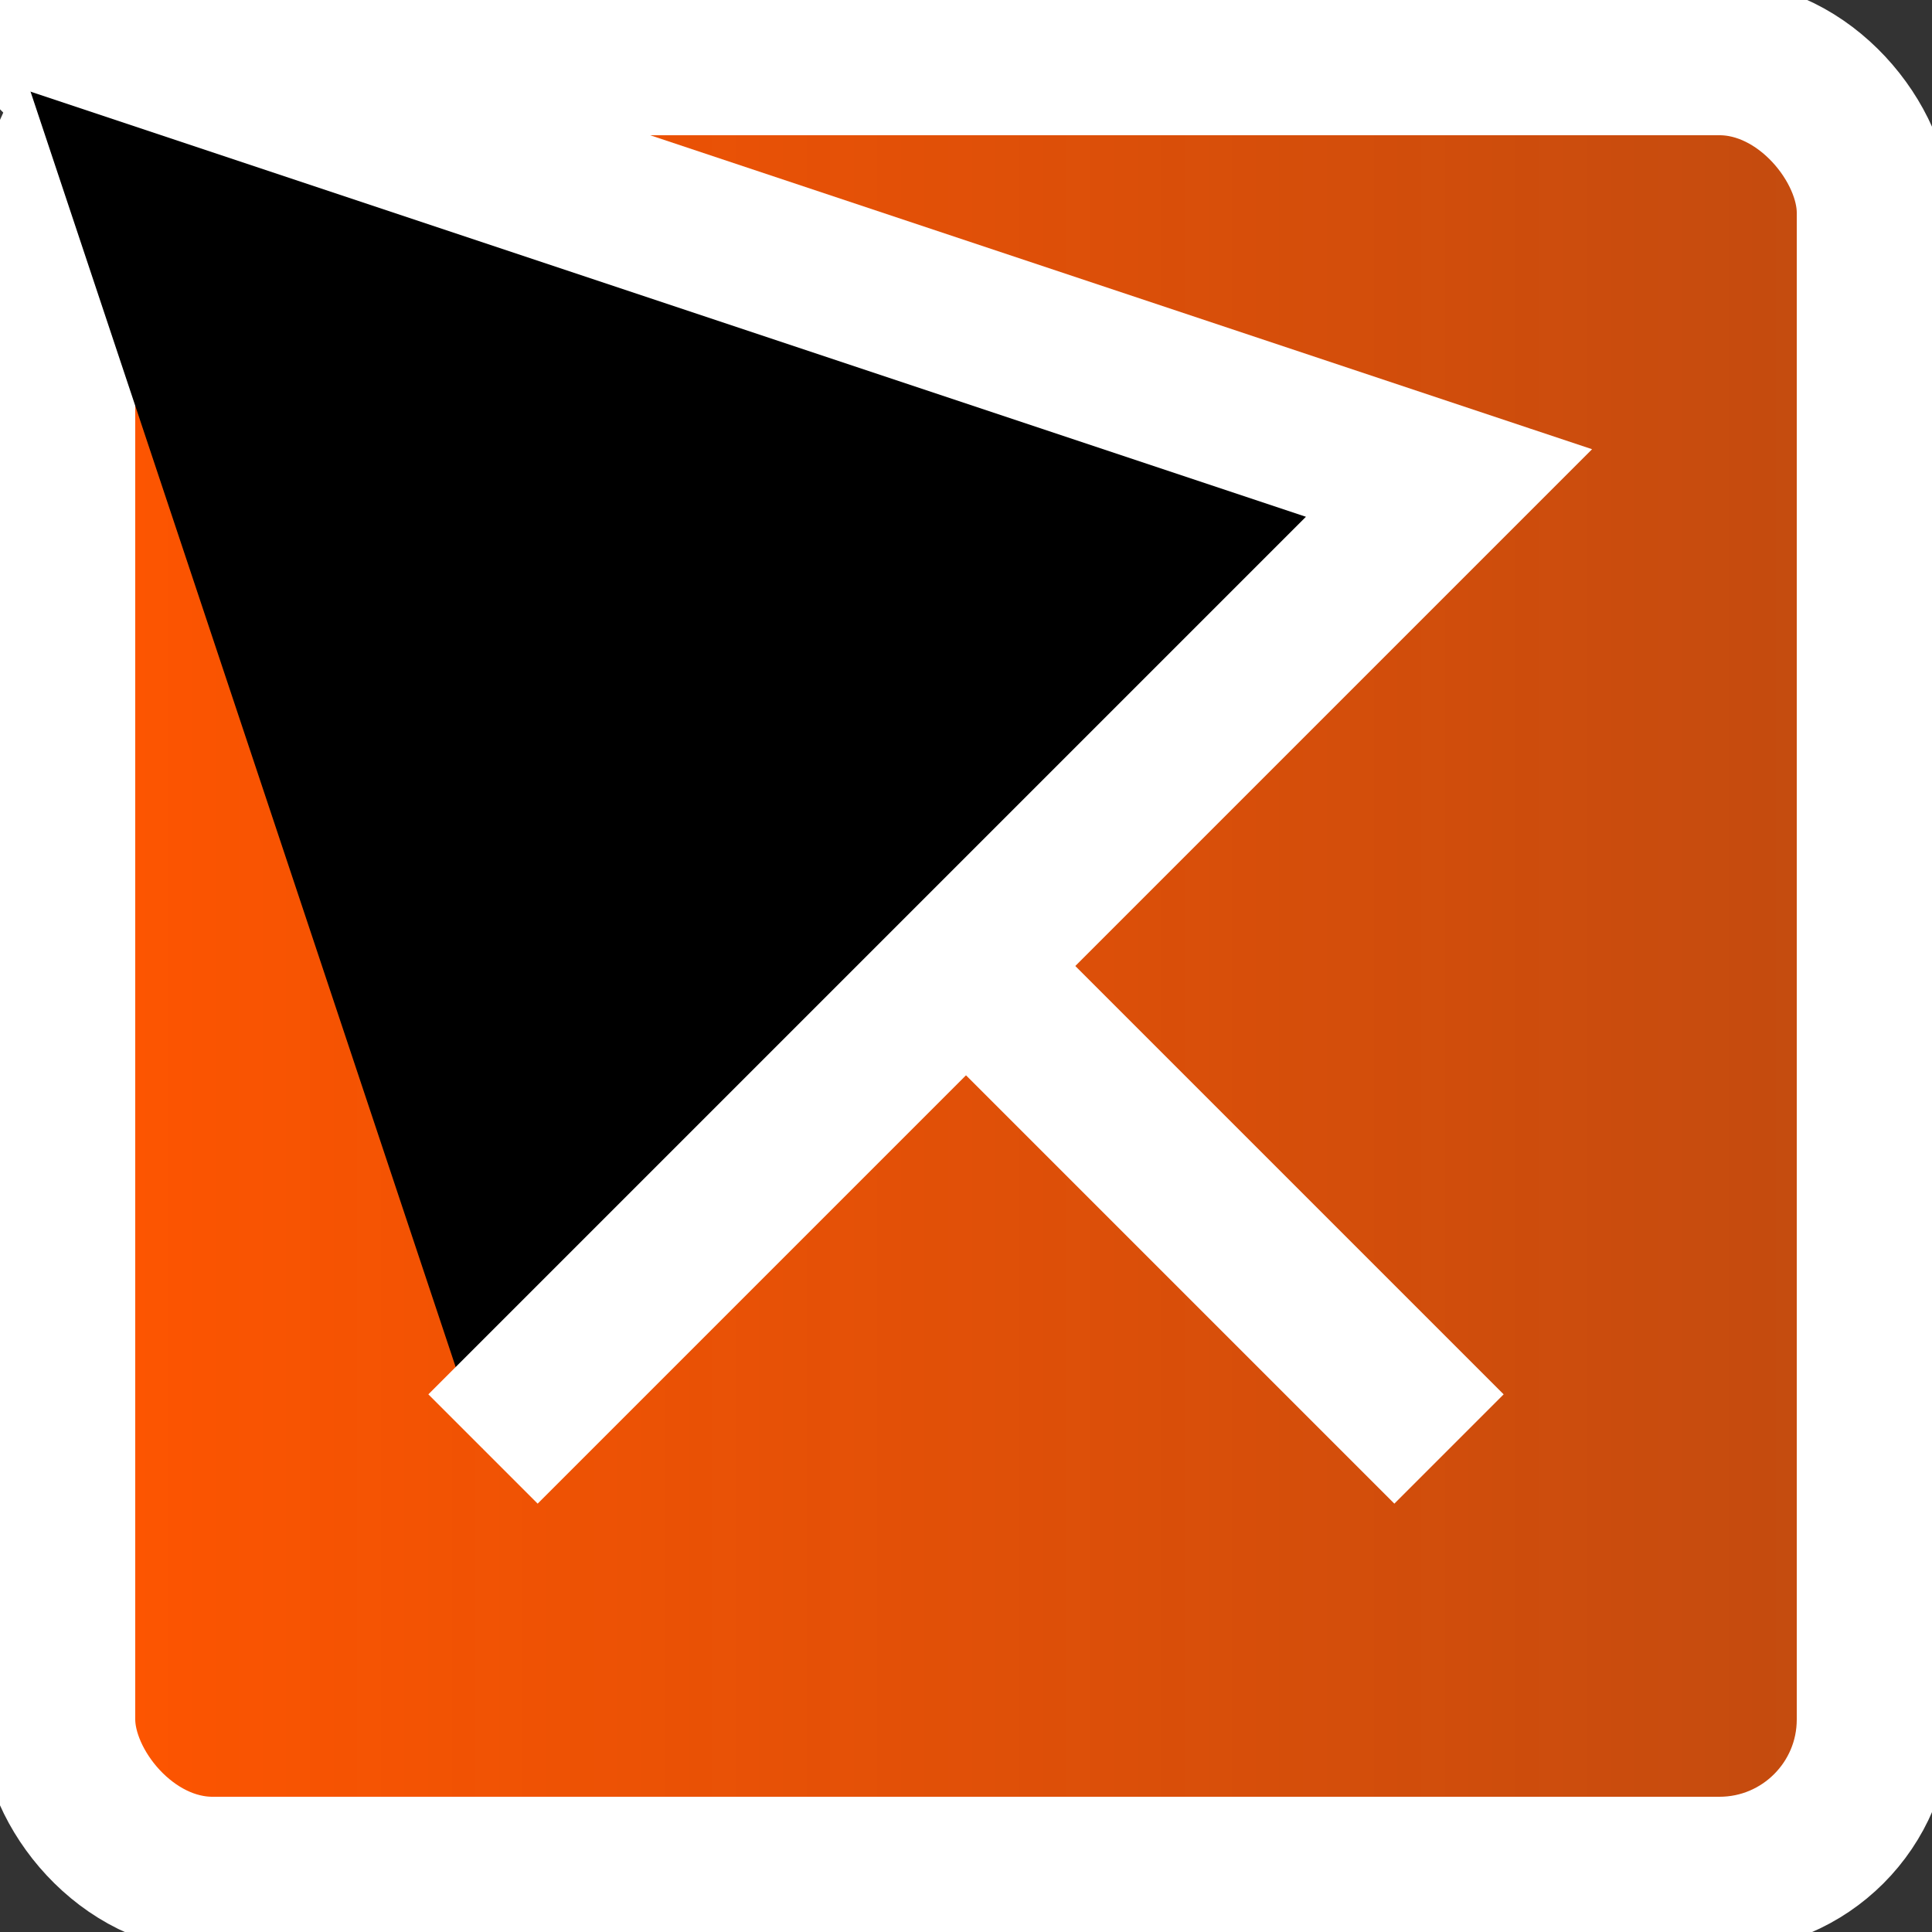 <?xml version="1.1" encoding="UTF-8"?>
<svg height="100" width="100">
  <rect width="100%" height="100%" fill="#333333" stroke="none"/>
  <defs>
    <linearGradient id="grad3" x1="100%" y1="0%" x2="0%" y2="0%">
      <stop offset="0%" style="stop-color:#FF5500;stop-opacity:0.7" />
      <stop offset="100%" style="stop-color:#FF5500;stop-opacity:1.0" />
    </linearGradient>
  </defs>
  <rect style="fill:url(#grad3);stroke:#FFFFFF;stroke-width:8" width="94" height="94" x="3" y="3" rx="8" ry="8"/>
  <path style="stroke:#FFFFFF;stroke-width:8" d="L 25 25 75 75" />
  <path style="stroke:#FFFFFF;stroke-width:8" d="L 75 25 25 75" />
</svg>
